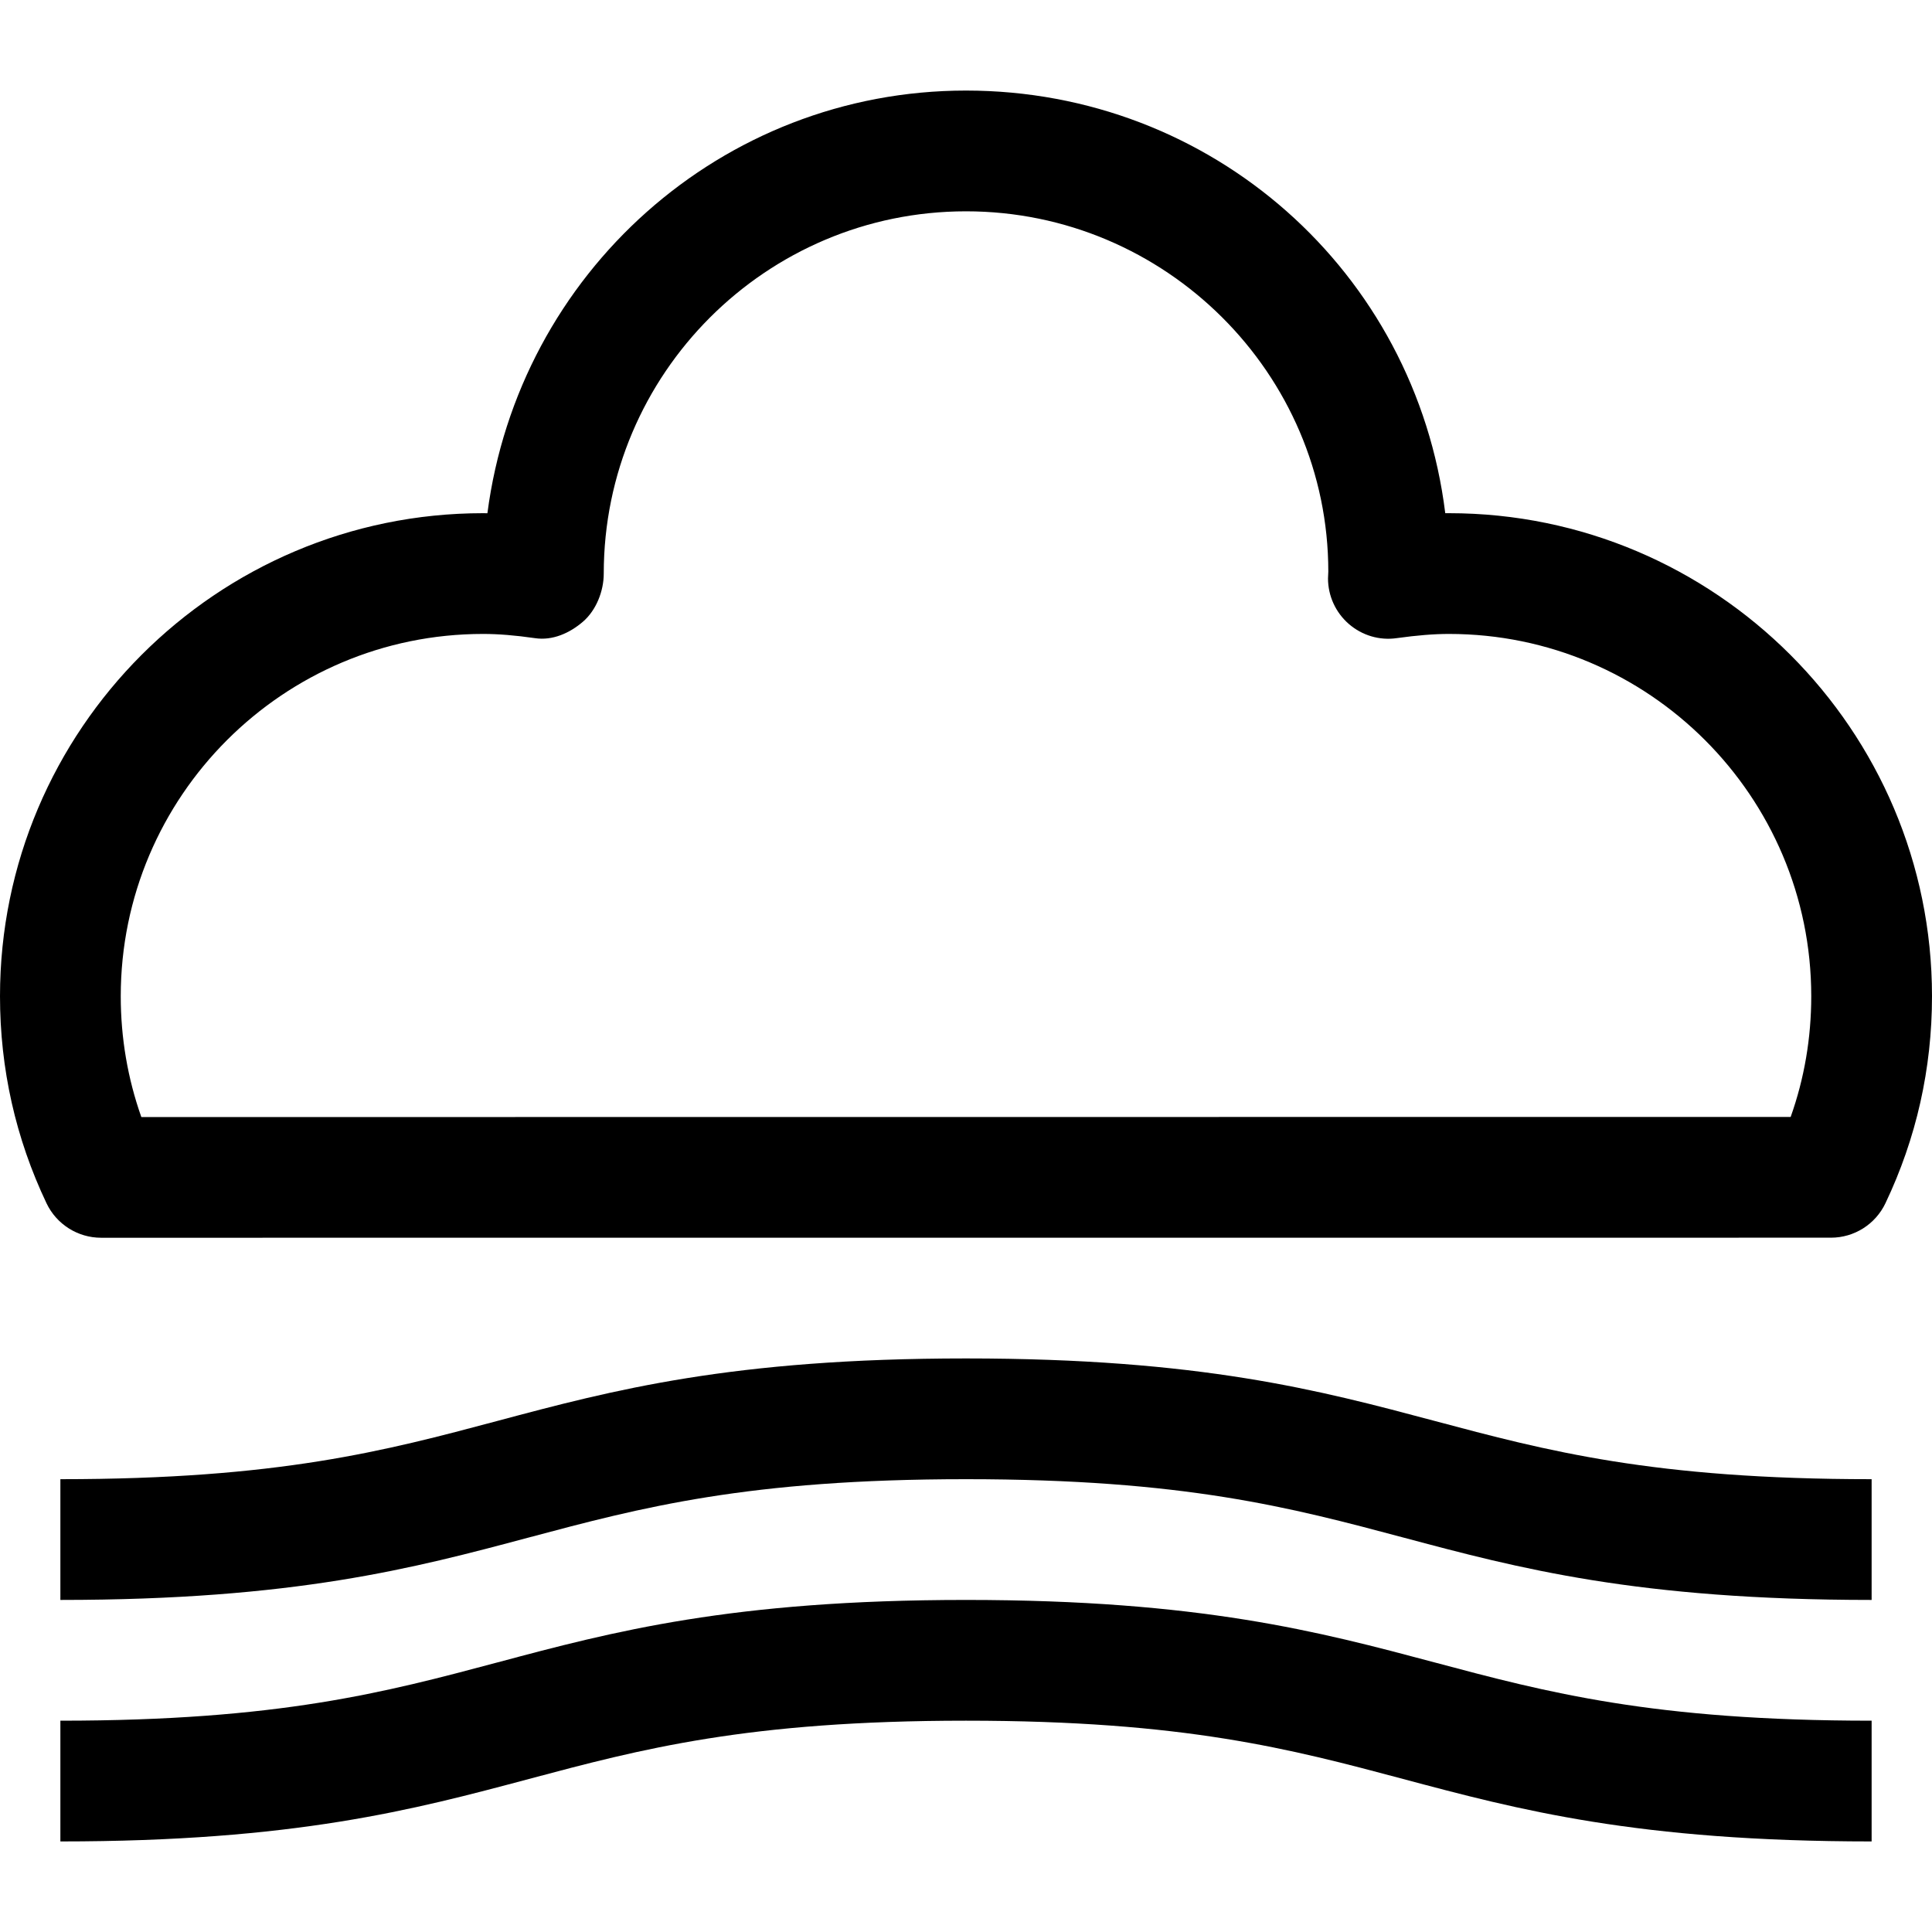 <?xml version="1.0" encoding="iso-8859-1"?>
<!-- Generator: Adobe Illustrator 19.0.0, SVG Export Plug-In . SVG Version: 6.00 Build 0)  -->
<svg xmlns="http://www.w3.org/2000/svg" xmlns:xlink="http://www.w3.org/1999/xlink" version="1.1" id="Capa_1" x="0px" y="0px" viewBox="0 0 512 512" style="enable-background:new 0 0 512 512;" xml:space="preserve">
<g>
	<g>
		<path d="M384,136c-0.336,0-0.672,0-0.992,0C375.104,72,321.168,24,256,24c-64.816,0-118.544,48.448-126.832,112.016    C128.784,136,128.384,136,128,136C57.424,136,0,193.424,0,264c0,19.216,4.144,37.68,12.336,54.896    c2.656,5.568,8.288,9.12,14.448,9.12L485.216,328c6.176,0,11.792-3.552,14.448-9.136C507.856,301.664,512,283.2,512,264    C512,193.424,454.576,136,384,136z M474.544,296l-437.088,0.032C33.84,285.808,32,275.072,32,264c0-52.944,43.056-96,96-96    c4.064,0,8.448,0.352,13.792,1.12c4.656,0.704,9.216-1.36,12.72-4.384C158.016,161.696,160,156.64,160,152    c0-52.944,43.056-96,96-96c52.944,0,96,43.056,96.016,95.456c-0.032,0.384-0.08,1.424-0.08,1.824c0,4.64,2.016,9.04,5.52,12.08    c3.504,3.04,8.144,4.432,12.752,3.744C375.552,168.368,379.936,168,384,168c52.944,0,96,43.056,96,96    C480,275.056,478.176,285.792,474.544,296z"/>
	</g>
</g>
<g>
	<g>
		<path d="M380.128,440.544C349.632,432.416,318.096,424,256,424s-93.632,8.4-124.128,16.544C102.064,448.496,73.904,456,16,456v32    c62.096,0,93.632-8.4,124.128-16.544C169.936,463.504,198.096,456,256,456s86.064,7.504,115.872,15.456    C402.368,479.6,433.904,488,496,488v-32C438.096,456,409.936,448.496,380.128,440.544z"/>
	</g>
</g>
<g>
	<g>
		<path d="M380.128,376.544C349.632,368.416,318.096,360,256,360s-93.632,8.4-124.128,16.544C102.064,384.496,73.904,392,16,392v32    c62.096,0,93.632-8.4,124.128-16.544C169.936,399.504,198.096,392,256,392s86.064,7.504,115.872,15.456    C402.368,415.6,433.904,424,496,424v-32C438.096,392,409.936,384.496,380.128,376.544z"/>
	</g>
</g>
<g>
</g>
<g>
</g>
<g>
</g>
<g>
</g>
<g>
</g>
<g>
</g>
<g>
</g>
<g>
</g>
<g>
</g>
<g>
</g>
<g>
</g>
<g>
</g>
<g>
</g>
<g>
</g>
<g>
</g>
</svg>
